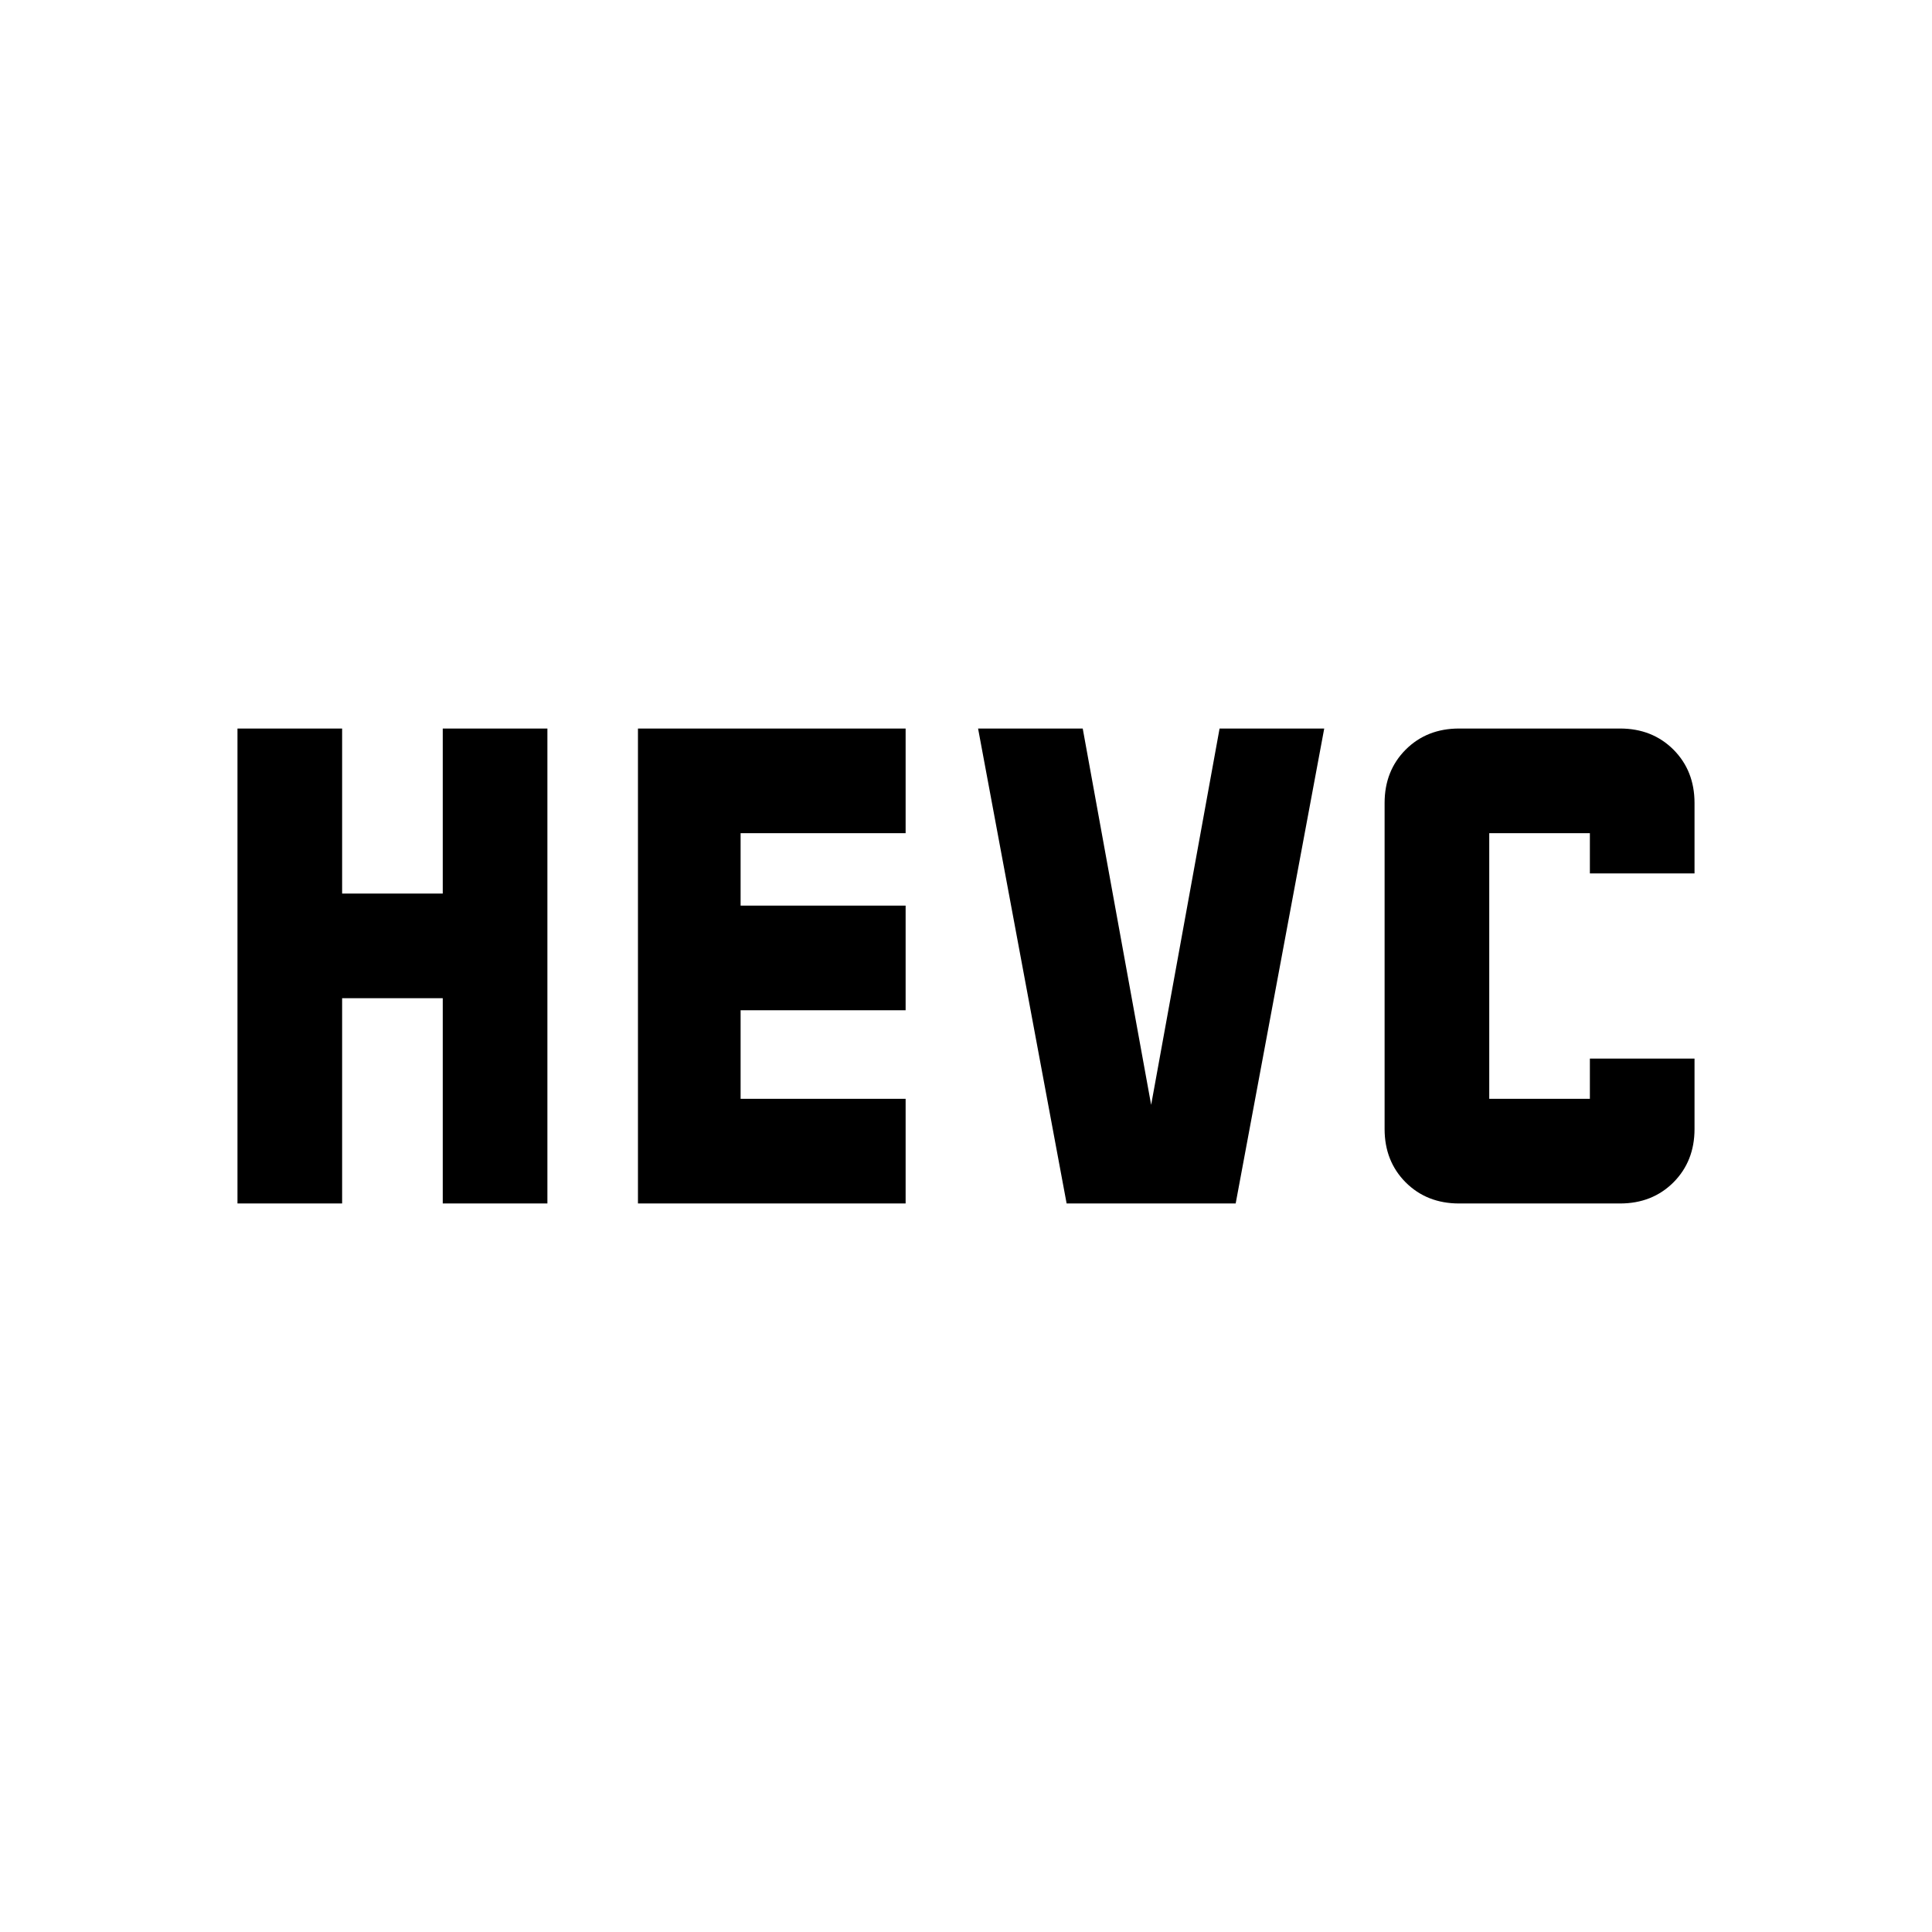 <svg xmlns="http://www.w3.org/2000/svg" height="24" width="24"><path d="M2.95 14.95V9.05H4.25V11.1H5.5V9.05H6.8V14.95H5.5V12.4H4.25V14.95ZM18.125 14.95Q17.725 14.95 17.462 14.688Q17.2 14.425 17.2 14.025V9.975Q17.2 9.575 17.462 9.312Q17.725 9.05 18.125 9.05H20.125Q20.525 9.05 20.788 9.312Q21.05 9.575 21.05 9.975V10.85H19.75V10.35H18.5V13.65H19.75V13.15H21.05V14.025Q21.05 14.425 20.788 14.688Q20.525 14.95 20.125 14.95ZM13.25 14.95 12.15 9.05H13.45L14.3 13.725L15.15 9.05H16.45L15.35 14.95ZM7.925 14.95V9.05H11.25V10.35H9.2V11.25H11.25V12.55H9.2V13.65H11.25V14.95Z"/></svg>